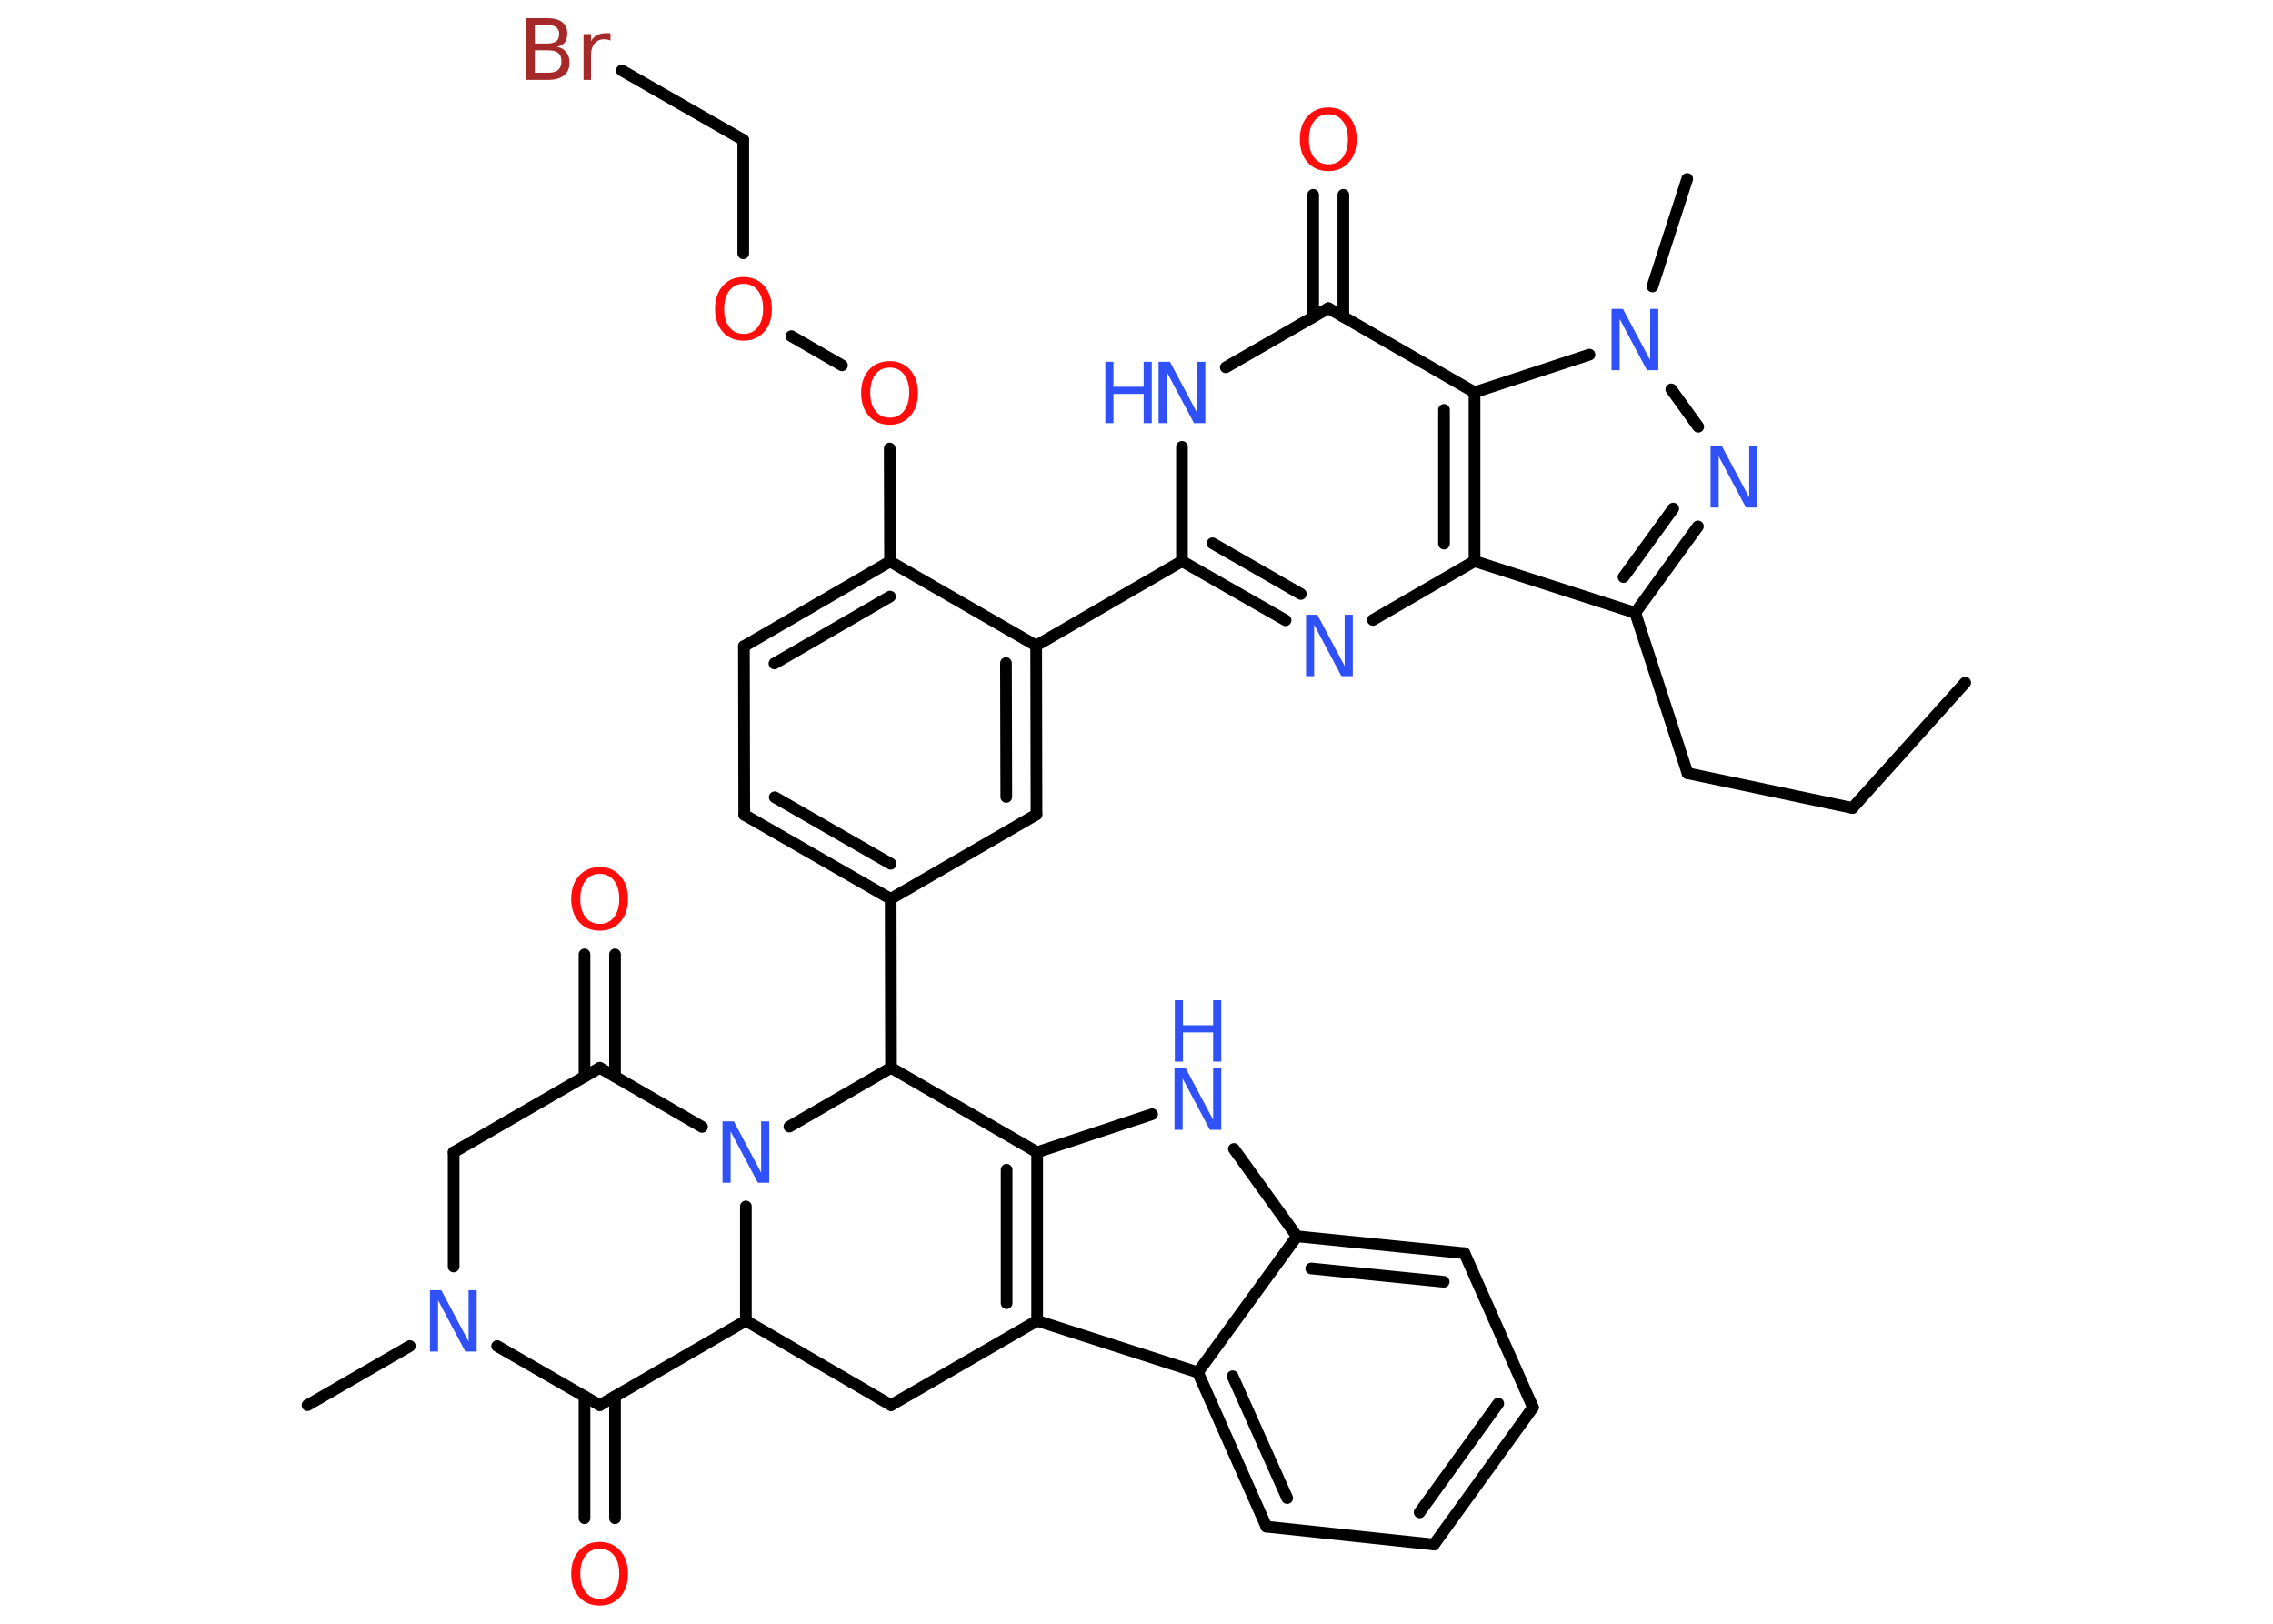 <?xml version='1.0' encoding='UTF-8'?>
<!DOCTYPE svg PUBLIC "-//W3C//DTD SVG 1.1//EN" "http://www.w3.org/Graphics/SVG/1.1/DTD/svg11.dtd">
<svg version='1.2' xmlns='http://www.w3.org/2000/svg' xmlns:xlink='http://www.w3.org/1999/xlink' width='70.0mm' height='50.0mm' viewBox='0 0 70.0 50.0'>
  <desc>Generated by the Chemistry Development Kit (http://github.com/cdk)</desc>
  <g stroke-linecap='round' stroke-linejoin='round' stroke='#000000' stroke-width='.36' fill='#3050F8'>
    <rect x='.0' y='.0' width='70.0' height='50.0' fill='#FFFFFF' stroke='none'/>
    <g id='mol1' class='mol'>
      <line id='mol1bnd1' class='bond' x1='60.52' y1='21.02' x2='57.05' y2='24.88'/>
      <line id='mol1bnd2' class='bond' x1='57.05' y1='24.88' x2='51.97' y2='23.81'/>
      <line id='mol1bnd3' class='bond' x1='51.97' y1='23.81' x2='50.36' y2='18.87'/>
      <g id='mol1bnd4' class='bond'>
        <line x1='50.36' y1='18.87' x2='52.29' y2='16.21'/>
        <line x1='50.0' y1='17.77' x2='51.53' y2='15.66'/>
      </g>
      <line id='mol1bnd5' class='bond' x1='52.3' y1='13.14' x2='51.47' y2='11.99'/>
      <line id='mol1bnd6' class='bond' x1='50.89' y1='8.82' x2='51.96' y2='5.51'/>
      <line id='mol1bnd7' class='bond' x1='48.95' y1='10.92' x2='45.41' y2='12.08'/>
      <line id='mol1bnd8' class='bond' x1='45.41' y1='12.08' x2='40.91' y2='9.49'/>
      <g id='mol1bnd9' class='bond'>
        <line x1='40.44' y1='9.76' x2='40.44' y2='6.0'/>
        <line x1='41.37' y1='9.75' x2='41.37' y2='6.0'/>
      </g>
      <line id='mol1bnd10' class='bond' x1='40.91' y1='9.49' x2='37.75' y2='11.31'/>
      <line id='mol1bnd11' class='bond' x1='36.4' y1='13.76' x2='36.4' y2='17.28'/>
      <line id='mol1bnd12' class='bond' x1='36.4' y1='17.28' x2='31.91' y2='19.88'/>
      <g id='mol1bnd13' class='bond'>
        <line x1='31.92' y1='25.08' x2='31.91' y2='19.88'/>
        <line x1='30.99' y1='24.54' x2='30.98' y2='20.42'/>
      </g>
      <line id='mol1bnd14' class='bond' x1='31.92' y1='25.08' x2='27.43' y2='27.68'/>
      <line id='mol1bnd15' class='bond' x1='27.43' y1='27.68' x2='27.44' y2='32.88'/>
      <line id='mol1bnd16' class='bond' x1='27.44' y1='32.88' x2='31.94' y2='35.48'/>
      <line id='mol1bnd17' class='bond' x1='31.94' y1='35.48' x2='35.48' y2='34.31'/>
      <line id='mol1bnd18' class='bond' x1='38.0' y1='35.38' x2='39.94' y2='38.07'/>
      <g id='mol1bnd19' class='bond'>
        <line x1='45.1' y1='38.59' x2='39.94' y2='38.07'/>
        <line x1='44.46' y1='39.47' x2='40.38' y2='39.06'/>
      </g>
      <line id='mol1bnd20' class='bond' x1='45.1' y1='38.59' x2='47.21' y2='43.34'/>
      <g id='mol1bnd21' class='bond'>
        <line x1='44.16' y1='47.56' x2='47.21' y2='43.34'/>
        <line x1='43.72' y1='46.57' x2='46.14' y2='43.22'/>
      </g>
      <line id='mol1bnd22' class='bond' x1='44.16' y1='47.56' x2='39.0' y2='47.01'/>
      <g id='mol1bnd23' class='bond'>
        <line x1='36.89' y1='42.26' x2='39.0' y2='47.01'/>
        <line x1='37.96' y1='42.38' x2='39.64' y2='46.13'/>
      </g>
      <line id='mol1bnd24' class='bond' x1='39.94' y1='38.07' x2='36.89' y2='42.26'/>
      <line id='mol1bnd25' class='bond' x1='36.89' y1='42.26' x2='31.94' y2='40.67'/>
      <g id='mol1bnd26' class='bond'>
        <line x1='31.94' y1='40.67' x2='31.94' y2='35.48'/>
        <line x1='31.0' y1='40.13' x2='31.0' y2='36.02'/>
      </g>
      <line id='mol1bnd27' class='bond' x1='31.94' y1='40.67' x2='27.44' y2='43.27'/>
      <line id='mol1bnd28' class='bond' x1='27.44' y1='43.27' x2='22.97' y2='40.67'/>
      <line id='mol1bnd29' class='bond' x1='22.97' y1='40.67' x2='18.47' y2='43.27'/>
      <g id='mol1bnd30' class='bond'>
        <line x1='18.94' y1='43.0' x2='18.94' y2='46.75'/>
        <line x1='18.0' y1='43.0' x2='18.0' y2='46.75'/>
      </g>
      <line id='mol1bnd31' class='bond' x1='18.47' y1='43.27' x2='15.31' y2='41.45'/>
      <line id='mol1bnd32' class='bond' x1='12.62' y1='41.45' x2='9.47' y2='43.27'/>
      <line id='mol1bnd33' class='bond' x1='13.97' y1='39.0' x2='13.97' y2='35.48'/>
      <line id='mol1bnd34' class='bond' x1='13.97' y1='35.48' x2='18.47' y2='32.88'/>
      <g id='mol1bnd35' class='bond'>
        <line x1='18.0' y1='33.15' x2='18.0' y2='29.39'/>
        <line x1='18.94' y1='33.15' x2='18.94' y2='29.39'/>
      </g>
      <line id='mol1bnd36' class='bond' x1='18.47' y1='32.88' x2='21.62' y2='34.7'/>
      <line id='mol1bnd37' class='bond' x1='22.97' y1='40.67' x2='22.97' y2='37.15'/>
      <line id='mol1bnd38' class='bond' x1='27.44' y1='32.88' x2='24.31' y2='34.69'/>
      <g id='mol1bnd39' class='bond'>
        <line x1='22.92' y1='25.09' x2='27.43' y2='27.68'/>
        <line x1='23.86' y1='24.55' x2='27.43' y2='26.6'/>
      </g>
      <line id='mol1bnd40' class='bond' x1='22.92' y1='25.09' x2='22.91' y2='19.9'/>
      <g id='mol1bnd41' class='bond'>
        <line x1='27.41' y1='17.29' x2='22.91' y2='19.9'/>
        <line x1='27.41' y1='18.37' x2='23.85' y2='20.43'/>
      </g>
      <line id='mol1bnd42' class='bond' x1='31.91' y1='19.88' x2='27.41' y2='17.29'/>
      <line id='mol1bnd43' class='bond' x1='27.41' y1='17.29' x2='27.4' y2='13.81'/>
      <line id='mol1bnd44' class='bond' x1='25.93' y1='11.25' x2='24.37' y2='10.35'/>
      <line id='mol1bnd45' class='bond' x1='22.89' y1='7.8' x2='22.89' y2='4.31'/>
      <line id='mol1bnd46' class='bond' x1='22.89' y1='4.31' x2='19.15' y2='2.17'/>
      <g id='mol1bnd47' class='bond'>
        <line x1='36.4' y1='17.28' x2='39.59' y2='19.1'/>
        <line x1='37.34' y1='16.73' x2='40.06' y2='18.29'/>
      </g>
      <line id='mol1bnd48' class='bond' x1='42.28' y1='19.09' x2='45.41' y2='17.28'/>
      <line id='mol1bnd49' class='bond' x1='50.36' y1='18.87' x2='45.41' y2='17.28'/>
      <g id='mol1bnd50' class='bond'>
        <line x1='45.41' y1='17.28' x2='45.41' y2='12.08'/>
        <line x1='44.47' y1='16.74' x2='44.47' y2='12.62'/>
      </g>
      <path id='mol1atm5' class='atom' d='M52.69 13.74h.34l.84 1.58v-1.58h.25v1.89h-.35l-.84 -1.58v1.58h-.25v-1.89z' stroke='none'/>
      <path id='mol1atm6' class='atom' d='M49.64 9.51h.34l.84 1.58v-1.58h.25v1.89h-.35l-.84 -1.58v1.58h-.25v-1.89z' stroke='none'/>
      <path id='mol1atm10' class='atom' d='M40.91 3.52q-.28 .0 -.44 .21q-.16 .21 -.16 .56q.0 .36 .16 .56q.16 .21 .44 .21q.28 .0 .44 -.21q.16 -.21 .16 -.56q.0 -.36 -.16 -.56q-.16 -.21 -.44 -.21zM40.91 3.31q.39 .0 .63 .27q.24 .27 .24 .71q.0 .45 -.24 .71q-.24 .27 -.63 .27q-.4 .0 -.64 -.27q-.24 -.27 -.24 -.71q.0 -.44 .24 -.71q.24 -.27 .64 -.27z' stroke='none' fill='#FF0D0D'/>
      <g id='mol1atm11' class='atom'>
        <path d='M35.69 11.14h.34l.84 1.58v-1.58h.25v1.89h-.35l-.84 -1.58v1.58h-.25v-1.89z' stroke='none'/>
        <path d='M34.04 11.14h.25v.77h.93v-.77h.25v1.89h-.25v-.9h-.93v.9h-.25v-1.89z' stroke='none'/>
      </g>
      <g id='mol1atm18' class='atom'>
        <path d='M36.18 32.9h.34l.84 1.58v-1.58h.25v1.89h-.35l-.84 -1.58v1.58h-.25v-1.89z' stroke='none'/>
        <path d='M36.18 30.8h.25v.77h.93v-.77h.25v1.89h-.25v-.9h-.93v.9h-.25v-1.89z' stroke='none'/>
      </g>
      <path id='mol1atm29' class='atom' d='M18.47 47.69q-.28 .0 -.44 .21q-.16 .21 -.16 .56q.0 .36 .16 .56q.16 .21 .44 .21q.28 .0 .44 -.21q.16 -.21 .16 -.56q.0 -.36 -.16 -.56q-.16 -.21 -.44 -.21zM18.47 47.48q.39 .0 .63 .27q.24 .27 .24 .71q.0 .45 -.24 .71q-.24 .27 -.63 .27q-.4 .0 -.64 -.27q-.24 -.27 -.24 -.71q.0 -.44 .24 -.71q.24 -.27 .64 -.27z' stroke='none' fill='#FF0D0D'/>
      <path id='mol1atm30' class='atom' d='M13.25 39.73h.34l.84 1.58v-1.58h.25v1.89h-.35l-.84 -1.58v1.58h-.25v-1.89z' stroke='none'/>
      <path id='mol1atm34' class='atom' d='M18.47 26.91q-.28 .0 -.44 .21q-.16 .21 -.16 .56q.0 .36 .16 .56q.16 .21 .44 .21q.28 .0 .44 -.21q.16 -.21 .16 -.56q.0 -.36 -.16 -.56q-.16 -.21 -.44 -.21zM18.47 26.7q.39 .0 .63 .27q.24 .27 .24 .71q.0 .45 -.24 .71q-.24 .27 -.63 .27q-.4 .0 -.64 -.27q-.24 -.27 -.24 -.71q.0 -.44 .24 -.71q.24 -.27 .64 -.27z' stroke='none' fill='#FF0D0D'/>
      <path id='mol1atm35' class='atom' d='M22.26 34.53h.34l.84 1.58v-1.58h.25v1.89h-.35l-.84 -1.58v1.58h-.25v-1.89z' stroke='none'/>
      <path id='mol1atm39' class='atom' d='M27.4 11.32q-.28 .0 -.44 .21q-.16 .21 -.16 .56q.0 .36 .16 .56q.16 .21 .44 .21q.28 .0 .44 -.21q.16 -.21 .16 -.56q.0 -.36 -.16 -.56q-.16 -.21 -.44 -.21zM27.4 11.12q.39 .0 .63 .27q.24 .27 .24 .71q.0 .45 -.24 .71q-.24 .27 -.63 .27q-.4 .0 -.64 -.27q-.24 -.27 -.24 -.71q.0 -.44 .24 -.71q.24 -.27 .64 -.27z' stroke='none' fill='#FF0D0D'/>
      <path id='mol1atm40' class='atom' d='M22.9 8.74q-.28 .0 -.44 .21q-.16 .21 -.16 .56q.0 .36 .16 .56q.16 .21 .44 .21q.28 .0 .44 -.21q.16 -.21 .16 -.56q.0 -.36 -.16 -.56q-.16 -.21 -.44 -.21zM22.9 8.53q.39 .0 .63 .27q.24 .27 .24 .71q.0 .45 -.24 .71q-.24 .27 -.63 .27q-.4 .0 -.64 -.27q-.24 -.27 -.24 -.71q.0 -.44 .24 -.71q.24 -.27 .64 -.27z' stroke='none' fill='#FF0D0D'/>
      <path id='mol1atm42' class='atom' d='M16.47 1.55v.69h.41q.21 .0 .31 -.09q.1 -.09 .1 -.26q.0 -.18 -.1 -.26q-.1 -.08 -.31 -.08h-.41zM16.47 .77v.57h.38q.19 .0 .28 -.07q.09 -.07 .09 -.22q.0 -.14 -.09 -.21q-.09 -.07 -.28 -.07h-.38zM16.21 .56h.65q.29 .0 .45 .12q.16 .12 .16 .35q.0 .17 -.08 .28q-.08 .1 -.24 .13q.19 .04 .29 .17q.1 .13 .1 .32q.0 .25 -.17 .39q-.17 .14 -.49 .14h-.67v-1.89zM18.8 1.25q-.04 -.02 -.09 -.03q-.05 -.01 -.1 -.01q-.2 .0 -.3 .13q-.11 .13 -.11 .37v.75h-.23v-1.41h.23v.22q.07 -.13 .19 -.19q.12 -.06 .29 -.06q.02 .0 .05 .0q.03 .0 .07 .01v.24z' stroke='none' fill='#A62929'/>
      <path id='mol1atm43' class='atom' d='M40.23 18.93h.34l.84 1.58v-1.58h.25v1.89h-.35l-.84 -1.58v1.58h-.25v-1.89z' stroke='none'/>
    </g>
  </g>
</svg>
